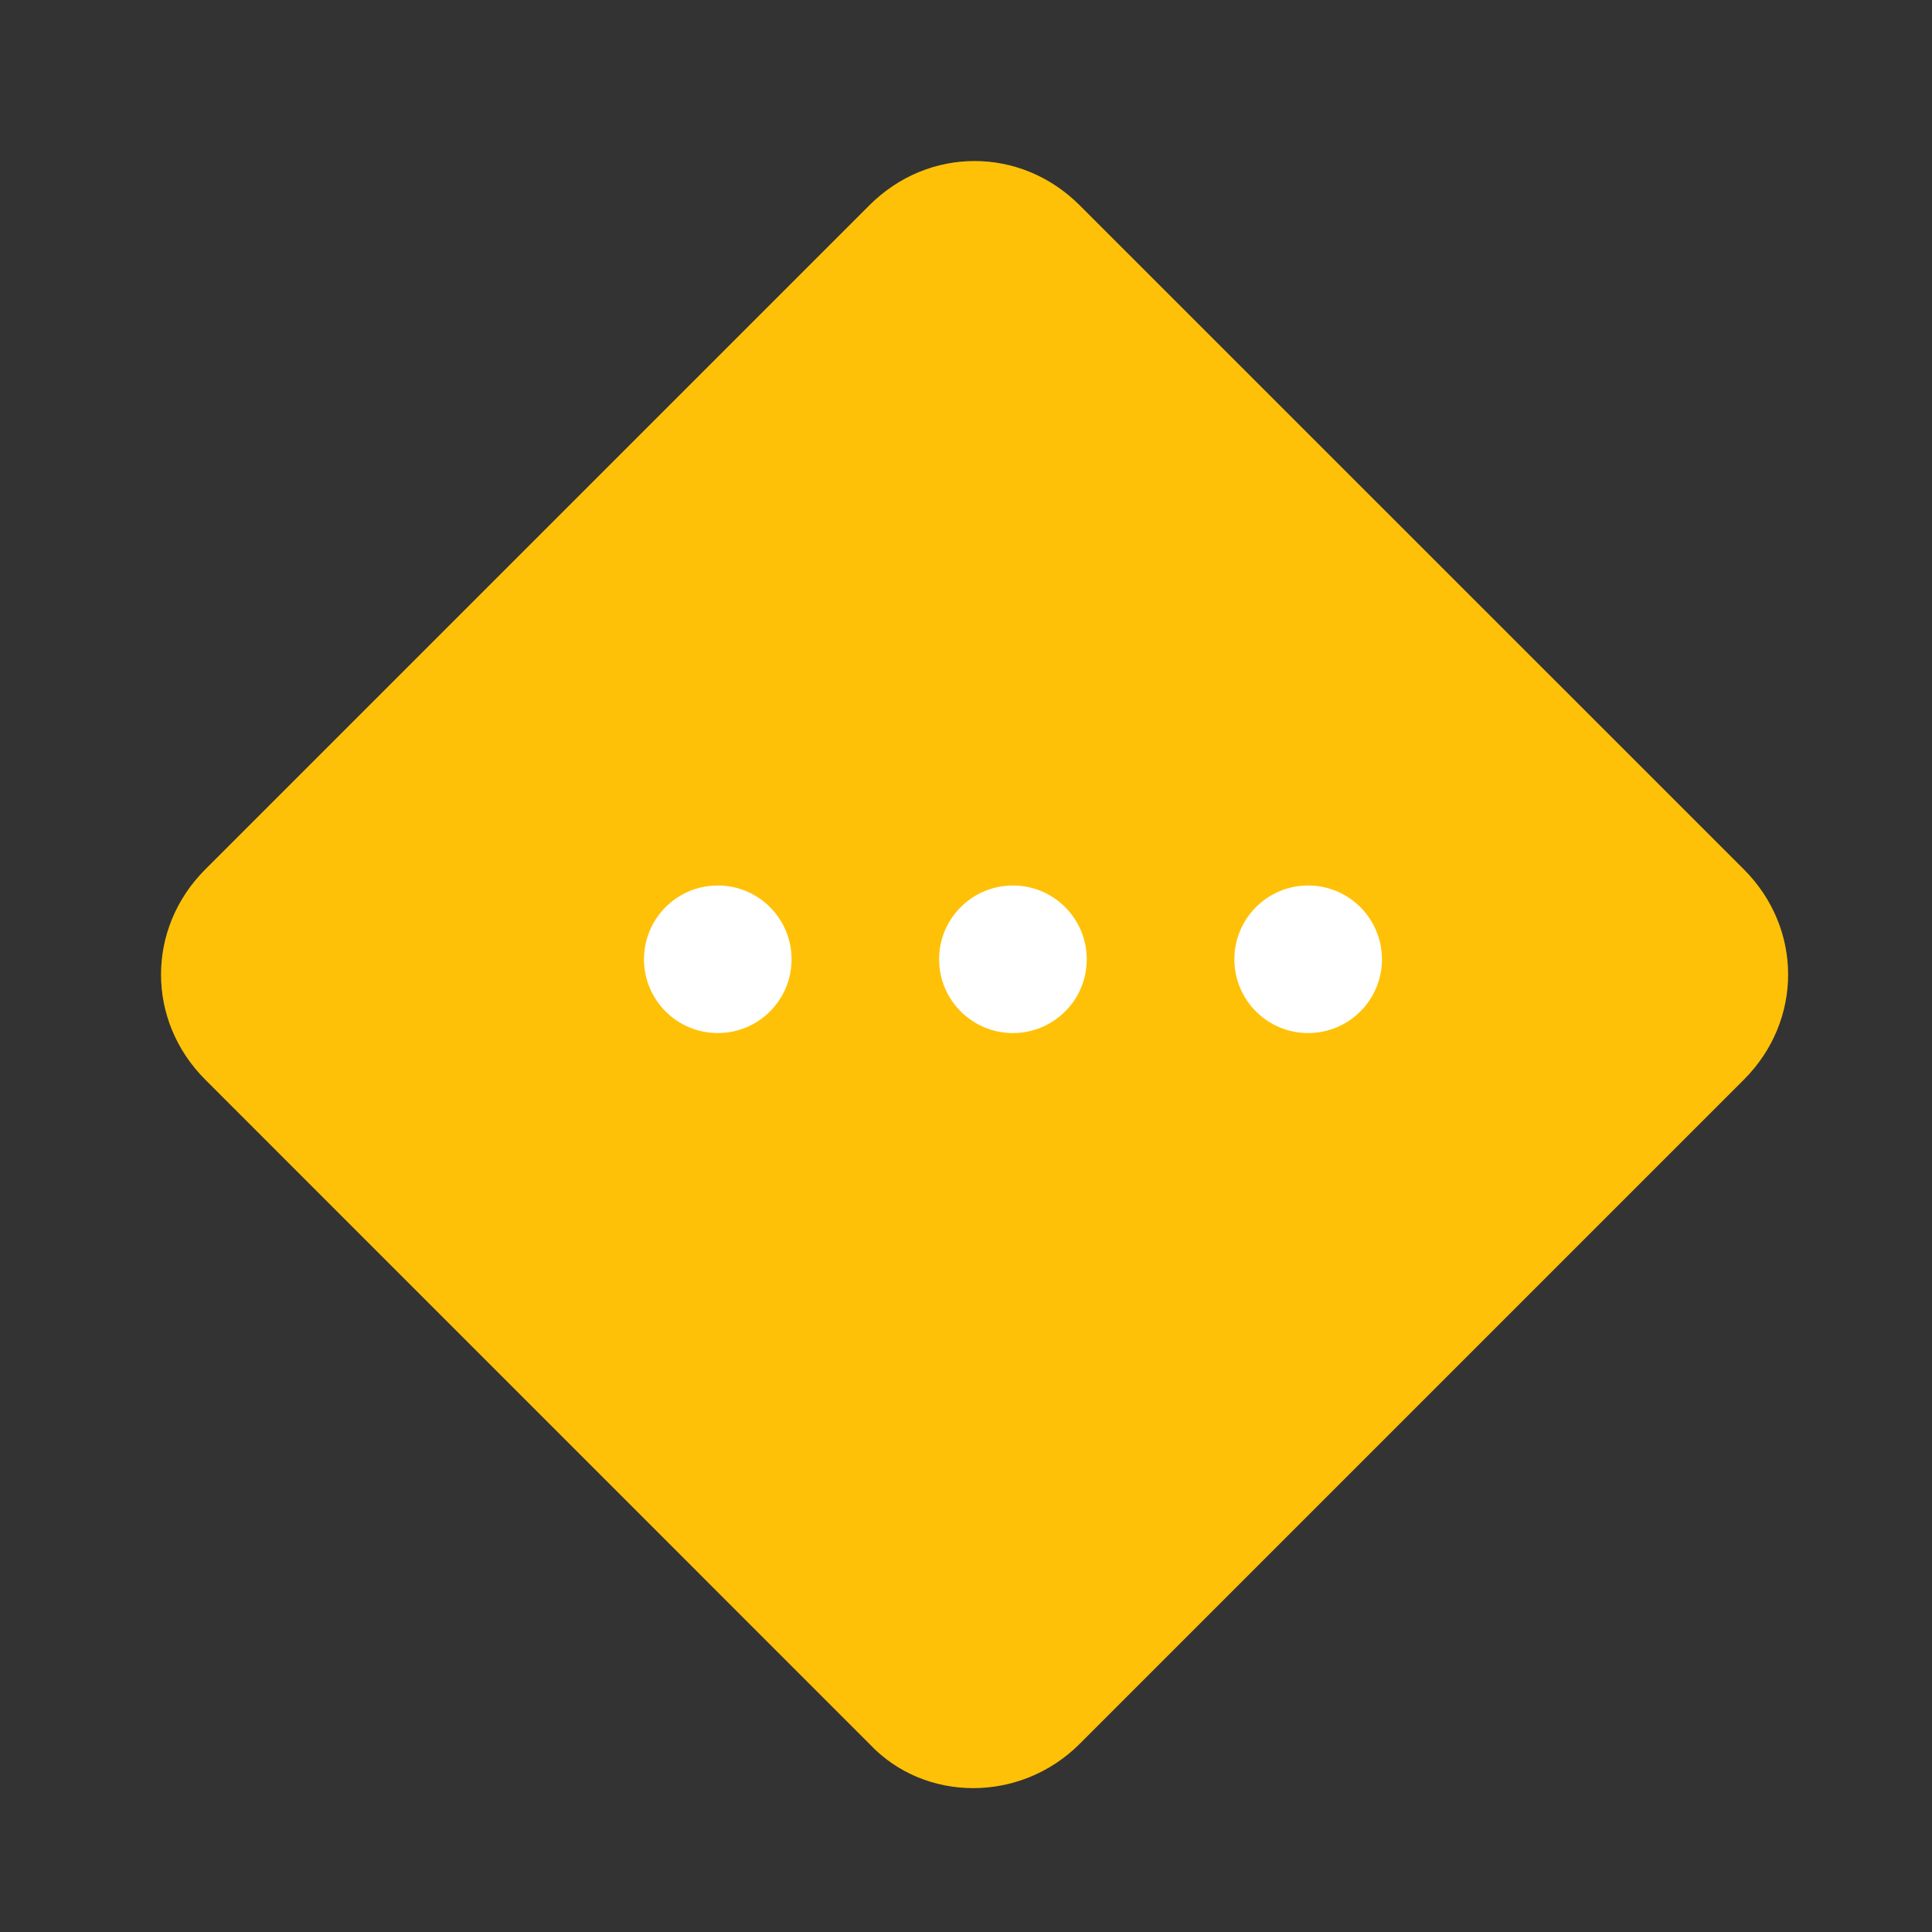 <svg width="24" height="24" viewBox="0 0 24 24" fill="none" xmlns="http://www.w3.org/2000/svg">
<rect x="0" y="0" width="24" height="24" fill="#333333" stroke="none"/>
<path d="M10.8 21.663L2.55 13.412C1.817 12.679 1.817 11.533 2.55 10.8L10.8 2.55C11.533 1.817 12.679 1.817 13.412 2.55L21.663 10.8C22.396 11.533 22.396 12.679 21.663 13.412L13.412 21.663C12.679 22.396 11.488 22.396 10.8 21.663Z" fill="#FFC107"/>
<path d="M12.583 12.833C13.089 12.833 13.5 12.423 13.5 11.917C13.5 11.41 13.089 11 12.583 11C12.077 11 11.666 11.41 11.666 11.917C11.666 12.423 12.077 12.833 12.583 12.833Z" fill="white"/>
<path d="M16.25 12.833C16.756 12.833 17.167 12.423 17.167 11.917C17.167 11.41 16.756 11 16.25 11C15.744 11 15.334 11.41 15.334 11.917C15.334 12.423 15.744 12.833 16.25 12.833Z" fill="white"/>
<path d="M8.917 12.833C9.423 12.833 9.833 12.423 9.833 11.917C9.833 11.41 9.423 11 8.917 11C8.41 11 8 11.41 8 11.917C8 12.423 8.41 12.833 8.917 12.833Z" fill="white"/>
</svg>
